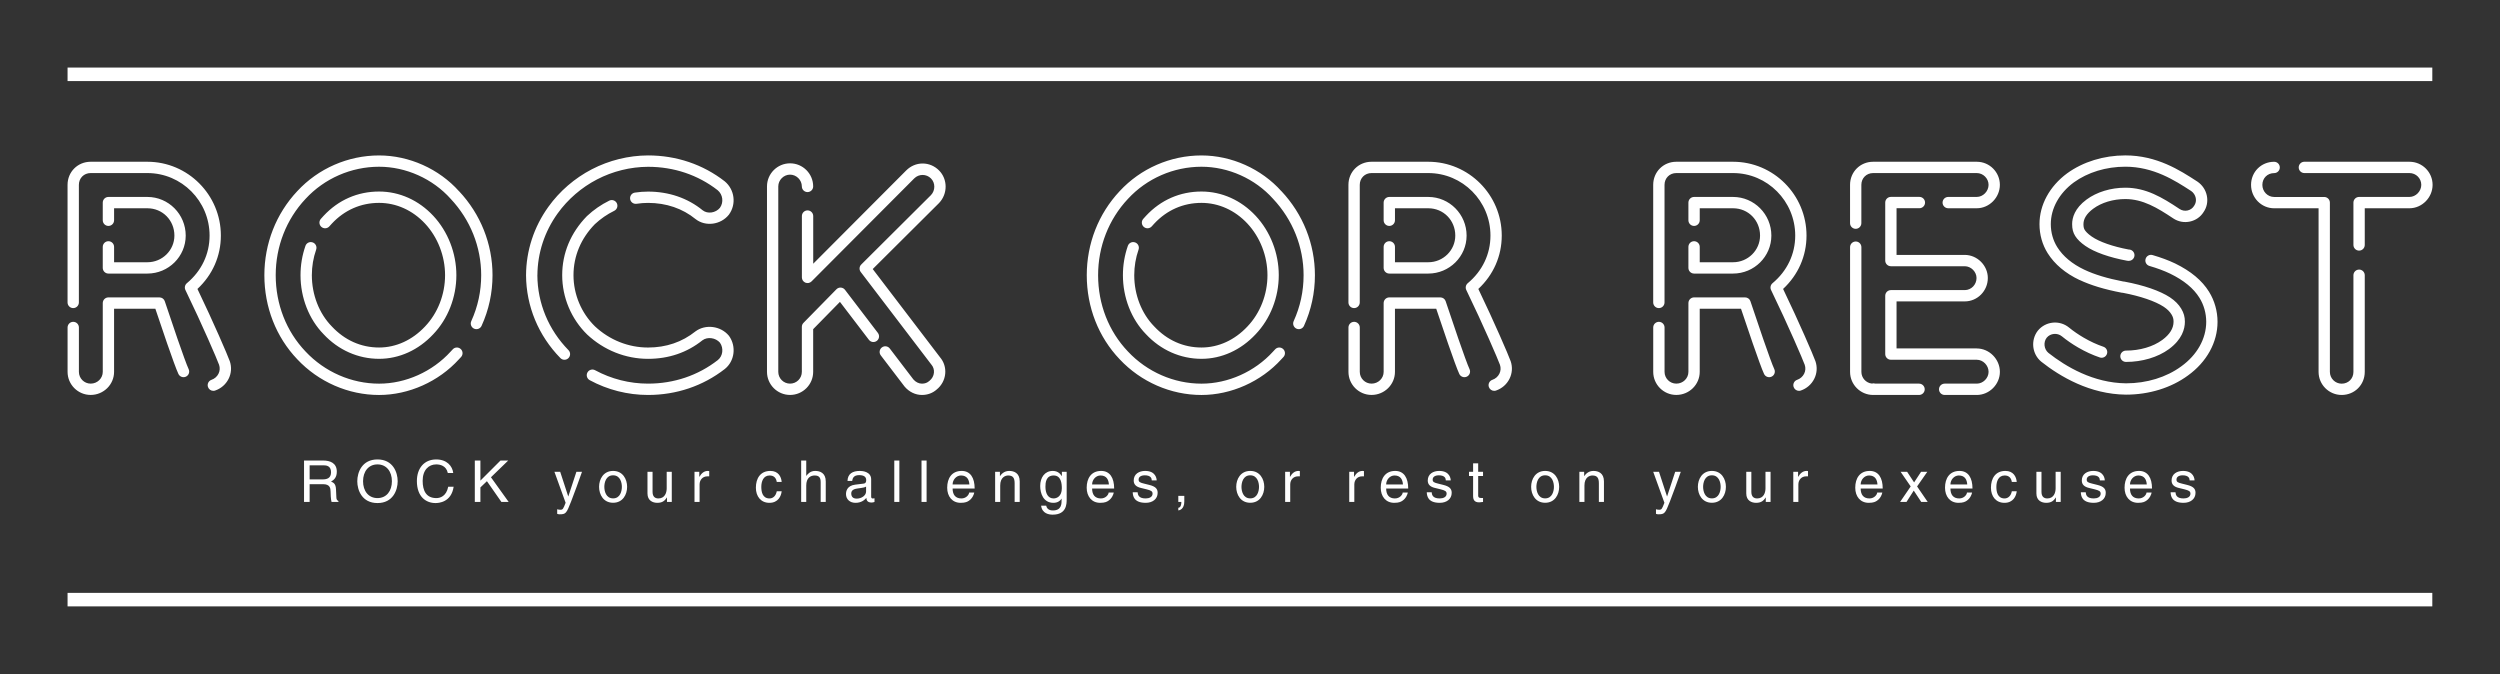 
        <svg xmlns="http://www.w3.org/2000/svg" xmlns:xlink="http://www.w3.org/1999/xlink" version="1.1" width="3171.429" height="855" viewBox="0 0 3171.429 855">
			
			<rect x="0" y="0" width="3171.429" height="855" fill="#333333" stroke="none"/>
			
			<g transform="scale(8.571) translate(10, 10)">
				<defs id="SvgjsDefs1135"/><g id="SvgjsG1136" featureKey="textGroupContainer" transform="matrix(1,0,0,1,0,30)" fill="#fff"><rect xmlns="http://www.w3.org/2000/svg" y="0" x="0" height="1" width="1" opacity="0"/><rect xmlns="http://www.w3.org/2000/svg" y="47.75" x="0" width="350" height="2"/><rect xmlns="http://www.w3.org/2000/svg" y="-30" x="0" width="350" height="2"/></g><g id="SvgjsG1137" featureKey="YhTCwJ-0" transform="matrix(2.473,0,0,2.473,-2.472,-1.003)" fill="#fff"><path d="M6.819 14.394 c0.325 0.981 1.216 3.622 1.426 4.057 c0.081 0.169 0.011 0.371 -0.158 0.452 c-0.168 0.081 -0.371 0.011 -0.452 -0.158 c-0.235 -0.486 -1.113 -3.1 -1.382 -3.906 l-2.47 0 l0 3.778 c0 0.762 -0.628 1.382 -1.401 1.382 c-0.762 0 -1.382 -0.62 -1.382 -1.382 l0 -2.655 c0 -0.187 0.152 -0.339 0.339 -0.339 s0.339 0.152 0.339 0.339 l0 2.655 c0 0.389 0.316 0.705 0.705 0.705 c0.399 0 0.723 -0.316 0.723 -0.705 l0 -4.117 c0 -0.187 0.152 -0.339 0.339 -0.339 l3.053 0 c0.146 0 0.276 0.093 0.321 0.232 z M3.445 10.798 c0.187 0 0.339 0.152 0.339 0.339 l0 0.92 l1.995 0 c0.891 0 1.615 -0.716 1.615 -1.596 c0 -0.916 -0.709 -1.634 -1.615 -1.634 l-1.995 0 l0 0.718 c0 0.187 -0.152 0.339 -0.339 0.339 s-0.339 -0.152 -0.339 -0.339 l0 -1.057 c0 -0.187 0.152 -0.339 0.339 -0.339 l2.333 0 c1.264 0 2.293 1.037 2.293 2.312 c0 1.254 -1.028 2.274 -2.293 2.274 l-2.333 0 c-0.187 0 -0.339 -0.152 -0.339 -0.339 l0 -1.259 c0 -0.187 0.152 -0.339 0.339 -0.339 z M10.707 17.974 c0.122 0.355 0.097 0.732 -0.072 1.065 c-0.166 0.328 -0.45 0.575 -0.801 0.696 c-0.036 0.013 -0.074 0.019 -0.11 0.019 c-0.141 0 -0.272 -0.088 -0.32 -0.229 c-0.061 -0.177 0.033 -0.37 0.21 -0.431 c0.183 -0.063 0.332 -0.192 0.417 -0.361 c0.085 -0.168 0.098 -0.358 0.037 -0.536 c-0.103 -0.292 -0.983 -2.349 -2.015 -4.478 c-0.068 -0.14 -0.032 -0.308 0.088 -0.408 c0.876 -0.73 1.358 -1.742 1.358 -2.851 c0 -2.062 -1.669 -3.74 -3.721 -3.74 l-3.396 0 c-0.402 0 -0.705 0.303 -0.705 0.705 l0 7.038 c0 0.187 -0.152 0.339 -0.339 0.339 s-0.339 -0.152 -0.339 -0.339 l0 -7.038 c0 -0.775 0.607 -1.382 1.382 -1.382 l3.396 0 c2.425 0 4.398 1.982 4.398 4.417 c0 1.226 -0.496 2.351 -1.402 3.195 c0.96 1.996 1.806 3.96 1.933 4.318 z M15.669 10.869 c0.177 0.062 0.27 0.255 0.209 0.431 c-0.171 0.491 -0.258 1.006 -0.258 1.532 c0 1.171 0.435 2.288 1.193 3.064 c0.774 0.829 1.751 1.264 2.831 1.264 c1.016 0 1.992 -0.447 2.75 -1.258 c0.763 -0.8 1.199 -1.918 1.199 -3.07 c0 -1.145 -0.437 -2.271 -1.199 -3.089 c-0.746 -0.799 -1.722 -1.239 -2.749 -1.239 c-1.092 0 -2.069 0.429 -2.826 1.239 c-0.052 0.055 -0.101 0.108 -0.148 0.163 c-0.121 0.142 -0.336 0.159 -0.478 0.037 s-0.159 -0.335 -0.037 -0.478 c0.055 -0.064 0.112 -0.127 0.17 -0.188 c0.885 -0.949 2.034 -1.452 3.318 -1.452 c1.217 0 2.369 0.517 3.245 1.455 c0.878 0.942 1.381 2.236 1.381 3.551 c0 1.324 -0.504 2.613 -1.384 3.535 c-0.885 0.948 -2.037 1.471 -3.242 1.471 c-1.255 0 -2.434 -0.523 -3.321 -1.473 c-0.876 -0.897 -1.381 -2.186 -1.381 -3.532 c0 -0.601 0.099 -1.191 0.295 -1.754 c0.061 -0.177 0.254 -0.271 0.431 -0.208 z M24.431 7.806 c1.289 1.372 2.002 3.159 2.002 5.026 c0 1.058 -0.221 2.078 -0.655 3.032 c-0.077 0.17 -0.278 0.245 -0.449 0.168 c-0.17 -0.078 -0.245 -0.278 -0.168 -0.449 c0.394 -0.865 0.594 -1.79 0.594 -2.751 c0 -1.693 -0.648 -3.315 -1.824 -4.568 c-1.079 -1.207 -2.679 -1.923 -4.287 -1.923 c-1.667 0 -3.271 0.7 -4.399 1.921 c-1.154 1.228 -1.788 2.851 -1.788 4.57 c0 1.738 0.634 3.359 1.784 4.566 c1.149 1.224 2.753 1.925 4.403 1.925 c1.591 0 3.192 -0.717 4.283 -1.919 c0.045 -0.048 0.084 -0.09 0.123 -0.132 c0.125 -0.139 0.34 -0.15 0.478 -0.024 c0.139 0.125 0.15 0.34 0.024 0.478 c-0.043 0.047 -0.086 0.094 -0.13 0.14 c-1.211 1.334 -3 2.135 -4.779 2.135 c-1.836 0 -3.62 -0.779 -4.895 -2.137 c-1.27 -1.331 -1.97 -3.119 -1.97 -5.031 c0 -1.892 0.7 -3.679 1.97 -5.031 c1.254 -1.357 3.039 -2.137 4.895 -2.137 c1.798 0 3.587 0.801 4.786 2.143 z M29.117 12.833 c0.008 1.675 0.67 3.269 1.862 4.485 c0.131 0.134 0.129 0.348 -0.005 0.479 c-0.066 0.065 -0.152 0.097 -0.237 0.097 c-0.088 0 -0.175 -0.034 -0.242 -0.102 c-1.316 -1.343 -2.046 -3.104 -2.056 -4.959 c0.007 -1.473 0.47 -2.888 1.338 -4.095 c0.672 -0.935 1.57 -1.711 2.598 -2.244 c1.035 -0.537 2.198 -0.825 3.364 -0.83 c1.7 0 3.287 0.536 4.592 1.551 c0.594 0.495 0.703 1.363 0.257 1.983 c-0.003 0.005 -0.007 0.009 -0.01 0.014 c-0.486 0.607 -1.398 0.728 -1.991 0.264 c-0.779 -0.637 -1.761 -0.971 -2.845 -0.971 c-0.229 0 -0.46 0.018 -0.687 0.053 c-0.186 0.028 -0.358 -0.098 -0.386 -0.283 c-0.028 -0.185 0.098 -0.358 0.283 -0.386 c0.261 -0.04 0.527 -0.06 0.79 -0.06 c1.243 0 2.373 0.387 3.269 1.12 c0.294 0.23 0.777 0.161 1.033 -0.151 c0.234 -0.332 0.174 -0.793 -0.137 -1.052 c-1.176 -0.914 -2.619 -1.401 -4.165 -1.401 c-1.057 0.005 -2.114 0.266 -3.053 0.754 c-0.934 0.485 -1.75 1.19 -2.36 2.038 c-0.785 1.092 -1.203 2.372 -1.21 3.7 z M40.588 16.466 c0.45 0.625 0.336 1.514 -0.254 1.981 c-1.307 1.016 -2.894 1.553 -4.592 1.553 c-1.216 0 -2.423 -0.306 -3.492 -0.885 c-0.165 -0.089 -0.226 -0.295 -0.137 -0.459 c0.089 -0.164 0.295 -0.226 0.459 -0.137 c0.97 0.525 2.066 0.803 3.169 0.803 c1.546 0 2.99 -0.487 4.174 -1.408 c0.305 -0.241 0.363 -0.708 0.13 -1.042 c-0.258 -0.3 -0.745 -0.368 -1.048 -0.144 c-0.917 0.734 -2.016 1.11 -3.256 1.11 c-1.347 0 -2.642 -0.518 -3.646 -1.457 c-0.95 -0.929 -1.492 -2.22 -1.492 -3.548 c0 -1.324 0.512 -2.547 1.481 -3.538 c0.405 -0.379 0.851 -0.687 1.336 -0.925 c0.168 -0.082 0.371 -0.013 0.453 0.155 c0.082 0.168 0.013 0.371 -0.155 0.453 c-0.425 0.208 -0.815 0.478 -1.161 0.801 c-0.832 0.851 -1.278 1.911 -1.278 3.054 c0 1.147 0.468 2.262 1.283 3.059 c0.873 0.817 2.003 1.269 3.178 1.269 c1.082 0 2.039 -0.326 2.843 -0.969 c0.6 -0.444 1.507 -0.323 1.99 0.256 c0.005 0.006 0.01 0.012 0.015 0.019 z M47.528 13.707 l1.97 2.581 c0.113 0.149 0.085 0.361 -0.064 0.475 c-0.149 0.113 -0.362 0.085 -0.475 -0.064 l-1.733 -2.27 l-1.602 1.633 l0 2.555 c0 0.762 -0.62 1.382 -1.382 1.382 s-1.382 -0.62 -1.382 -1.382 l0 -11.098 c0 -0.762 0.62 -1.382 1.382 -1.382 s1.382 0.62 1.382 1.382 c0 0.187 -0.152 0.339 -0.339 0.339 s-0.339 -0.152 -0.339 -0.339 c0 -0.382 -0.323 -0.705 -0.705 -0.705 s-0.705 0.323 -0.705 0.705 l0 11.098 c0 0.389 0.316 0.705 0.705 0.705 s0.705 -0.316 0.705 -0.705 l0 -2.694 c0 -0.089 0.035 -0.174 0.097 -0.237 l1.973 -2.011 c0.069 -0.07 0.162 -0.108 0.263 -0.101 c0.098 0.006 0.189 0.054 0.248 0.132 z M49.188 12.464 l4.025 5.276 c0.236 0.276 0.347 0.626 0.313 0.99 c-0.034 0.367 -0.22 0.711 -0.509 0.943 c-0.241 0.214 -0.546 0.327 -0.883 0.327 c-0.39 0 -0.767 -0.182 -1.036 -0.499 c-0.004 -0.004 -0.007 -0.009 -0.011 -0.013 l-1.417 -1.857 c-0.113 -0.149 -0.085 -0.361 0.064 -0.475 c0.149 -0.114 0.361 -0.085 0.475 0.064 l1.411 1.849 c0.139 0.161 0.326 0.254 0.514 0.254 c0.175 0 0.318 -0.052 0.437 -0.16 c0.005 -0.005 0.011 -0.01 0.017 -0.014 c0.15 -0.119 0.246 -0.294 0.263 -0.482 c0.017 -0.181 -0.039 -0.355 -0.157 -0.491 c-0.005 -0.006 -0.009 -0.011 -0.014 -0.017 l-4.211 -5.52 c-0.103 -0.135 -0.09 -0.326 0.03 -0.445 l4.174 -4.155 c0.266 -0.279 0.269 -0.731 -0.001 -1 c-0.276 -0.276 -0.725 -0.276 -1 0 l-6.146 6.165 c-0.097 0.097 -0.243 0.126 -0.369 0.074 c-0.127 -0.052 -0.209 -0.176 -0.209 -0.313 l0 -3.673 c0 -0.187 0.152 -0.339 0.339 -0.339 s0.339 0.152 0.339 0.339 l0 2.853 l5.568 -5.585 c0.266 -0.266 0.614 -0.413 0.98 -0.413 c0.366 0 0.714 0.147 0.979 0.412 c0.528 0.527 0.53 1.403 0.005 1.953 z M64.889 10.869 c0.177 0.062 0.27 0.255 0.209 0.431 c-0.171 0.491 -0.258 1.006 -0.258 1.532 c0 1.171 0.435 2.288 1.193 3.064 c0.774 0.829 1.751 1.264 2.831 1.264 c1.016 0 1.992 -0.447 2.75 -1.258 c0.763 -0.8 1.199 -1.918 1.199 -3.07 c0 -1.145 -0.437 -2.271 -1.199 -3.089 c-0.746 -0.799 -1.722 -1.239 -2.749 -1.239 c-1.092 0 -2.069 0.429 -2.826 1.239 c-0.052 0.055 -0.101 0.108 -0.148 0.163 c-0.121 0.142 -0.336 0.159 -0.478 0.037 s-0.159 -0.335 -0.037 -0.478 c0.055 -0.064 0.112 -0.127 0.17 -0.188 c0.885 -0.949 2.034 -1.452 3.318 -1.452 c1.217 0 2.369 0.517 3.245 1.455 c0.878 0.942 1.381 2.236 1.381 3.551 c0 1.324 -0.504 2.613 -1.384 3.535 c-0.885 0.948 -2.037 1.471 -3.242 1.471 c-1.255 0 -2.434 -0.523 -3.321 -1.473 c-0.876 -0.897 -1.381 -2.186 -1.381 -3.532 c0 -0.601 0.099 -1.191 0.295 -1.754 c0.061 -0.177 0.254 -0.271 0.431 -0.208 z M73.651 7.806 c1.289 1.372 2.002 3.159 2.002 5.026 c0 1.058 -0.221 2.078 -0.655 3.032 c-0.077 0.17 -0.278 0.245 -0.449 0.168 c-0.17 -0.078 -0.245 -0.278 -0.168 -0.449 c0.394 -0.865 0.594 -1.79 0.594 -2.751 c0 -1.693 -0.648 -3.315 -1.824 -4.568 c-1.079 -1.207 -2.679 -1.923 -4.287 -1.923 c-1.667 0 -3.271 0.7 -4.399 1.921 c-1.154 1.228 -1.788 2.851 -1.788 4.57 c0 1.738 0.634 3.359 1.784 4.566 c1.149 1.224 2.753 1.925 4.403 1.925 c1.591 0 3.192 -0.717 4.283 -1.919 c0.045 -0.048 0.084 -0.09 0.123 -0.132 c0.125 -0.139 0.34 -0.15 0.478 -0.024 c0.139 0.125 0.15 0.34 0.024 0.478 c-0.043 0.047 -0.086 0.094 -0.13 0.14 c-1.211 1.334 -3 2.135 -4.779 2.135 c-1.836 0 -3.62 -0.779 -4.895 -2.137 c-1.27 -1.331 -1.97 -3.119 -1.97 -5.031 c0 -1.892 0.7 -3.679 1.97 -5.031 c1.254 -1.357 3.039 -2.137 4.895 -2.137 c1.798 0 3.587 0.801 4.786 2.143 z M83.479 14.394 c0.325 0.981 1.216 3.622 1.426 4.057 c0.081 0.169 0.011 0.371 -0.158 0.452 c-0.168 0.081 -0.371 0.011 -0.452 -0.158 c-0.235 -0.486 -1.113 -3.1 -1.382 -3.906 l-2.47 0 l0 3.778 c0 0.762 -0.628 1.382 -1.401 1.382 c-0.762 0 -1.382 -0.62 -1.382 -1.382 l0 -2.655 c0 -0.187 0.152 -0.339 0.339 -0.339 s0.339 0.152 0.339 0.339 l0 2.655 c0 0.389 0.316 0.705 0.705 0.705 c0.399 0 0.723 -0.316 0.723 -0.705 l0 -4.117 c0 -0.187 0.152 -0.339 0.339 -0.339 l3.053 0 c0.146 0 0.276 0.093 0.321 0.232 z M80.105 10.798 c0.187 0 0.339 0.152 0.339 0.339 l0 0.92 l1.995 0 c0.891 0 1.615 -0.716 1.615 -1.596 c0 -0.916 -0.709 -1.634 -1.615 -1.634 l-1.995 0 l0 0.718 c0 0.187 -0.152 0.339 -0.339 0.339 s-0.339 -0.152 -0.339 -0.339 l0 -1.057 c0 -0.187 0.152 -0.339 0.339 -0.339 l2.333 0 c1.264 0 2.293 1.037 2.293 2.312 c0 1.254 -1.028 2.274 -2.293 2.274 l-2.333 0 c-0.187 0 -0.339 -0.152 -0.339 -0.339 l0 -1.259 c0 -0.187 0.152 -0.339 0.339 -0.339 z M87.367 17.974 c0.122 0.355 0.097 0.732 -0.072 1.065 c-0.166 0.328 -0.45 0.575 -0.801 0.696 c-0.036 0.013 -0.074 0.019 -0.11 0.019 c-0.141 0 -0.272 -0.088 -0.32 -0.229 c-0.061 -0.177 0.033 -0.37 0.21 -0.431 c0.183 -0.063 0.332 -0.192 0.417 -0.361 c0.085 -0.168 0.098 -0.358 0.037 -0.536 c-0.103 -0.292 -0.983 -2.349 -2.015 -4.478 c-0.068 -0.14 -0.032 -0.308 0.088 -0.408 c0.876 -0.73 1.358 -1.742 1.358 -2.851 c0 -2.062 -1.669 -3.74 -3.721 -3.74 l-3.396 0 c-0.402 0 -0.705 0.303 -0.705 0.705 l0 7.038 c0 0.187 -0.152 0.339 -0.339 0.339 s-0.339 -0.152 -0.339 -0.339 l0 -7.038 c0 -0.775 0.607 -1.382 1.382 -1.382 l3.396 0 c2.425 0 4.398 1.982 4.398 4.417 c0 1.226 -0.496 2.351 -1.402 3.195 c0.96 1.996 1.806 3.96 1.933 4.318 z M101.719 14.394 c0.325 0.981 1.216 3.622 1.426 4.057 c0.081 0.169 0.011 0.371 -0.158 0.452 c-0.168 0.081 -0.371 0.011 -0.452 -0.158 c-0.235 -0.486 -1.113 -3.1 -1.382 -3.906 l-2.47 0 l0 3.778 c0 0.762 -0.628 1.382 -1.401 1.382 c-0.762 0 -1.382 -0.62 -1.382 -1.382 l0 -2.655 c0 -0.187 0.152 -0.339 0.339 -0.339 s0.339 0.152 0.339 0.339 l0 2.655 c0 0.389 0.316 0.705 0.705 0.705 c0.399 0 0.723 -0.316 0.723 -0.705 l0 -4.117 c0 -0.187 0.152 -0.339 0.339 -0.339 l3.053 0 c0.146 0 0.276 0.093 0.321 0.232 z M98.345 10.798 c0.187 0 0.339 0.152 0.339 0.339 l0 0.92 l1.995 0 c0.891 0 1.615 -0.716 1.615 -1.596 c0 -0.916 -0.709 -1.634 -1.615 -1.634 l-1.995 0 l0 0.718 c0 0.187 -0.152 0.339 -0.339 0.339 s-0.339 -0.152 -0.339 -0.339 l0 -1.057 c0 -0.187 0.152 -0.339 0.339 -0.339 l2.333 0 c1.264 0 2.293 1.037 2.293 2.312 c0 1.254 -1.028 2.274 -2.293 2.274 l-2.333 0 c-0.187 0 -0.339 -0.152 -0.339 -0.339 l0 -1.259 c0 -0.187 0.152 -0.339 0.339 -0.339 z M105.607 17.974 c0.122 0.355 0.097 0.732 -0.072 1.065 c-0.166 0.328 -0.45 0.575 -0.801 0.696 c-0.036 0.013 -0.074 0.019 -0.11 0.019 c-0.141 0 -0.272 -0.088 -0.32 -0.229 c-0.061 -0.177 0.033 -0.37 0.21 -0.431 c0.183 -0.063 0.332 -0.192 0.417 -0.361 c0.085 -0.168 0.098 -0.358 0.037 -0.536 c-0.103 -0.292 -0.983 -2.349 -2.015 -4.478 c-0.068 -0.14 -0.032 -0.308 0.088 -0.408 c0.876 -0.73 1.358 -1.742 1.358 -2.851 c0 -2.062 -1.669 -3.74 -3.721 -3.74 l-3.396 0 c-0.402 0 -0.705 0.303 -0.705 0.705 l0 7.038 c0 0.187 -0.152 0.339 -0.339 0.339 s-0.339 -0.152 -0.339 -0.339 l0 -7.038 c0 -0.775 0.607 -1.382 1.382 -1.382 l3.396 0 c2.425 0 4.398 1.982 4.398 4.417 c0 1.226 -0.496 2.351 -1.402 3.195 c0.96 1.996 1.806 3.96 1.933 4.318 z M111.81 19.322 c0.187 0 0.339 0.152 0.339 0.339 s-0.152 0.339 -0.339 0.339 l-2.691 0 c-0.01 0 -0.02 -0 -0.03 -0.001 c-0.009 0.001 -0.018 0.001 -0.026 0.001 c-0.762 0 -1.382 -0.62 -1.382 -1.382 l0 -7.464 c0 -0.187 0.152 -0.339 0.339 -0.339 s0.339 0.152 0.339 0.339 l0 7.464 c0 0.362 0.274 0.661 0.625 0.7 c0.068 -0.02 0.141 -0.02 0.21 0.004 l2.617 0 z M108.019 10.057 c-0.187 0 -0.339 -0.152 -0.339 -0.339 l0 -2.293 c0 -0.775 0.607 -1.382 1.382 -1.382 l6.203 0 c0.762 0 1.382 0.62 1.382 1.382 c0 0.759 -0.633 1.401 -1.382 1.401 l-1.709 0 c-0.187 0 -0.339 -0.152 -0.339 -0.339 s0.152 -0.339 0.339 -0.339 l1.709 0 c0.375 0 0.705 -0.338 0.705 -0.723 c0 -0.382 -0.323 -0.705 -0.705 -0.705 l-6.203 0 c-0.402 0 -0.705 0.303 -0.705 0.705 l0 2.293 c0 0.187 -0.152 0.339 -0.339 0.339 z M115.266 17.217 c0.749 0 1.382 0.642 1.382 1.401 c0 0.749 -0.633 1.382 -1.382 1.382 l-1.923 0 c-0.187 0 -0.339 -0.152 -0.339 -0.339 s0.152 -0.339 0.339 -0.339 l1.923 0 c0.375 0 0.705 -0.329 0.705 -0.705 c0 -0.386 -0.329 -0.724 -0.705 -0.724 l-5.141 0 c-0.187 0 -0.339 -0.152 -0.339 -0.339 l0 -3.491 c0 -0.187 0.152 -0.339 0.339 -0.339 l4.42 0 c0.389 0 0.705 -0.325 0.705 -0.723 c0 -0.375 -0.329 -0.705 -0.705 -0.705 l-4.42 0 c-0.187 0 -0.339 -0.152 -0.339 -0.339 l0 -3.472 c0 -0.187 0.152 -0.339 0.339 -0.339 l1.705 0 c0.187 0 0.339 0.152 0.339 0.339 s-0.152 0.339 -0.339 0.339 l-1.367 0 l0 2.794 l4.081 0 c0.749 0 1.382 0.633 1.382 1.382 c0 0.772 -0.62 1.401 -1.382 1.401 l-4.081 0 l0 2.813 l4.802 0 z M121.412 13.119 c-0.847 -0.402 -1.489 -0.942 -1.906 -1.606 c-0.32 -0.511 -0.488 -1.111 -0.488 -1.736 c0 -1.156 0.603 -2.265 1.655 -3.042 c0.956 -0.692 2.192 -1.072 3.483 -1.072 c1.891 0 3.267 0.891 4.272 1.541 l0.048 0.031 c0.294 0.204 0.489 0.5 0.558 0.84 c0.071 0.349 0.001 0.698 -0.199 0.984 c-0.177 0.285 -0.47 0.49 -0.815 0.564 c-0.347 0.074 -0.702 0.007 -0.998 -0.191 c-0.95 -0.633 -1.821 -1.157 -2.866 -1.157 c-0.726 0 -1.427 0.211 -1.923 0.579 c-0.387 0.287 -0.584 0.597 -0.584 0.923 c0 0.185 0.03 0.269 0.081 0.351 c0.043 0.069 0.155 0.212 0.418 0.394 c0.453 0.314 1.257 0.595 2.21 0.774 l0.007 0 c0.187 0 0.339 0.152 0.339 0.339 s-0.152 0.339 -0.339 0.339 l-0.038 0 c-0.021 0 -0.041 -0.002 -0.062 -0.006 c-1.072 -0.199 -1.961 -0.514 -2.502 -0.889 c-0.277 -0.191 -0.481 -0.391 -0.607 -0.592 c-0.129 -0.207 -0.184 -0.419 -0.184 -0.711 c0 -0.379 0.149 -0.942 0.858 -1.468 c0.61 -0.452 1.458 -0.712 2.326 -0.712 c1.235 0 2.199 0.576 3.242 1.271 c0.143 0.096 0.314 0.129 0.48 0.093 c0.164 -0.035 0.303 -0.133 0.392 -0.275 c0.102 -0.147 0.134 -0.311 0.1 -0.476 c-0.034 -0.166 -0.133 -0.317 -0.272 -0.413 l-0.039 -0.025 c-0.934 -0.605 -2.213 -1.432 -3.904 -1.432 c-1.149 0 -2.244 0.334 -3.083 0.941 c-0.874 0.646 -1.377 1.556 -1.377 2.495 c0 0.497 0.133 0.973 0.385 1.376 c0.347 0.552 0.893 1.008 1.622 1.353 c0.614 0.291 1.378 0.522 2.334 0.707 l0.006 0 c0.021 0 0.042 0.002 0.062 0.006 c1.159 0.216 2.126 0.55 2.723 0.941 c0.301 0.201 0.52 0.422 0.674 0.678 c0.153 0.256 0.219 0.489 0.219 0.781 c0 0.429 -0.166 1.061 -0.954 1.639 c-0.665 0.488 -1.602 0.767 -2.572 0.767 c-0.187 0 -0.339 -0.152 -0.339 -0.339 s0.152 -0.339 0.339 -0.339 c0.828 0 1.619 -0.232 2.171 -0.636 c0.449 -0.329 0.677 -0.697 0.677 -1.093 c0 -0.169 -0.032 -0.282 -0.122 -0.433 c-0.103 -0.171 -0.251 -0.318 -0.467 -0.462 c-0.508 -0.333 -1.398 -0.637 -2.443 -0.835 l-0.006 0 c-0.021 0 -0.043 -0.002 -0.064 -0.006 c-1.029 -0.197 -1.856 -0.447 -2.529 -0.766 z M129.168 13.829 c0.326 0.522 0.506 1.159 0.506 1.792 c0 1.232 -0.646 2.404 -1.772 3.215 c-1.005 0.738 -2.322 1.145 -3.708 1.145 c-2.151 -0.02 -3.942 -1.082 -5.066 -1.97 c-0.558 -0.456 -0.65 -1.288 -0.21 -1.858 c0.467 -0.57 1.302 -0.651 1.868 -0.188 c0.26 0.213 0.564 0.422 0.878 0.605 c0.393 0.229 0.789 0.412 1.18 0.544 c0.177 0.06 0.272 0.252 0.212 0.429 s-0.252 0.273 -0.429 0.212 c-0.434 -0.147 -0.873 -0.349 -1.304 -0.6 c-0.345 -0.201 -0.679 -0.431 -0.966 -0.666 c-0.272 -0.223 -0.688 -0.184 -0.908 0.085 c-0.209 0.27 -0.163 0.689 0.104 0.908 c1.037 0.818 2.689 1.802 4.645 1.821 c1.239 0 2.414 -0.361 3.306 -1.016 c0.95 -0.684 1.493 -1.655 1.493 -2.667 c0 -0.507 -0.143 -1.016 -0.404 -1.433 c-0.355 -0.571 -0.93 -1.045 -1.758 -1.449 c-0.361 -0.172 -0.767 -0.323 -1.237 -0.46 c-0.18 -0.052 -0.283 -0.24 -0.23 -0.42 c0.052 -0.18 0.24 -0.283 0.42 -0.23 c0.505 0.147 0.944 0.31 1.342 0.499 c0.949 0.463 1.615 1.019 2.039 1.702 z M138.146 12.495 c0.187 0 0.339 0.152 0.339 0.339 l0 5.784 c0 0.775 -0.607 1.382 -1.382 1.382 c-0.762 0 -1.382 -0.62 -1.382 -1.382 l0 -9.791 l-2.659 0 c-0.762 0 -1.382 -0.628 -1.382 -1.401 c0 -0.775 0.607 -1.382 1.382 -1.382 c0.187 0 0.339 0.152 0.339 0.339 s-0.152 0.339 -0.339 0.339 c-0.402 0 -0.705 0.303 -0.705 0.705 c0 0.399 0.316 0.723 0.705 0.723 l2.997 0 c0.187 0 0.339 0.152 0.339 0.339 l0 10.13 c0 0.389 0.316 0.705 0.705 0.705 c0.402 0 0.704 -0.303 0.704 -0.705 l0 -5.784 c0 -0.187 0.152 -0.339 0.339 -0.339 z M141.163 6.043 c0.762 0 1.382 0.62 1.382 1.382 c0 0.759 -0.633 1.401 -1.382 1.401 l-2.678 0 l0 2.196 c0 0.187 -0.152 0.339 -0.339 0.339 s-0.339 -0.152 -0.339 -0.339 l0 -2.535 c0 -0.187 0.152 -0.339 0.339 -0.339 l3.017 0 c0.375 0 0.705 -0.338 0.705 -0.723 c0 -0.389 -0.316 -0.705 -0.705 -0.705 l-6.292 0 c-0.187 0 -0.339 -0.152 -0.339 -0.339 s0.152 -0.339 0.339 -0.339 l6.292 0 z"/></g><g id="SvgjsG1138" featureKey="duLK5n-0" transform="matrix(0.427,0,0,0.427,34.248,55.754)" fill="#fff"><path d="M3.7 13.84 l0 6.16 l-1.94 0 l0 -14.36 l6.64 0 c2.36 0 4.72 0.82 4.72 3.86 c0 2.12 -1.08 2.9 -2 3.44 c0.82 0.34 1.64 0.7 1.72 2.7 l0.12 2.6 c0.02 0.8 0.12 1.1 0.72 1.44 l0 0.32 l-2.38 0 c-0.28 -0.88 -0.34 -3.06 -0.34 -3.6 c0 -1.18 -0.24 -2.56 -2.56 -2.56 l-4.7 0 z M3.7 7.3 l0 4.88 l4.5 0 c1.42 0 2.92 -0.36 2.92 -2.48 c0 -2.22 -1.62 -2.4 -2.58 -2.4 l-4.84 0 z M32.218 12.82 c0 -3.38 -1.88 -5.84 -5 -5.84 s-5 2.46 -5 5.84 s1.88 5.84 5 5.84 s5 -2.46 5 -5.84 z M34.218 12.82 c0 3.1 -1.64 7.56 -7 7.56 s-7 -4.46 -7 -7.56 s1.64 -7.56 7 -7.56 s7 4.46 7 7.56 z M53.476 9.96 l-1.88 0 c-0.54 -2.52 -2.64 -2.98 -4.02 -2.98 c-2.6 0 -4.7 1.92 -4.7 5.7 c0 3.38 1.2 5.98 4.76 5.98 c1.26 0 3.44 -0.6 4.1 -3.94 l1.88 0 c-0.8 5.42 -5.2 5.66 -6.28 5.66 c-3.26 0 -6.46 -2.12 -6.46 -7.64 c0 -4.42 2.52 -7.48 6.7 -7.48 c3.7 0 5.62 2.3 5.9 4.7 z M62.894 14.96 l0 5.04 l-1.94 0 l0 -14.36 l1.94 0 l0 6.96 l6.96 -6.96 l2.68 0 l-5.98 5.8 l6.14 8.56 l-2.52 0 l-5.02 -7.2 z M93.37 18.06 l2.8 -8.52 l1.94 0 c-1.22 3.42 -2.42 6.84 -3.76 10.26 c-1.66 4.24 -1.84 4.48 -4.1 4.48 c-0.26 0 -0.46 -0.08 -0.74 -0.16 l0 -1.6 c0.22 0.08 0.58 0.18 1.06 0.18 c0.92 0 1.02 -0.26 1.86 -2.42 l-3.88 -10.74 l2 0 l2.78 8.52 l0.04 0 z M104.028 14.76 c0 -2.7 1.52 -5.52 4.86 -5.52 s4.86 2.82 4.86 5.52 s-1.52 5.52 -4.86 5.52 s-4.86 -2.82 -4.86 -5.52 z M105.848 14.76 c0 1.4 0.52 4 3.04 4 s3.04 -2.6 3.04 -4 s-0.52 -4 -3.04 -4 s-3.04 2.6 -3.04 4 z M129.226 20 l-1.66 0 l0 -1.52 l-0.04 -0.04 c-0.74 1.22 -1.64 1.86 -3.32 1.86 c-1.54 0 -3.4 -0.74 -3.4 -3.24 l0 -7.52 l1.76 0 l0 6.94 c0 1.72 0.88 2.3 2.02 2.3 c2.22 0 2.88 -1.96 2.88 -3.48 l0 -5.76 l1.76 0 l0 10.46 z M138.864 13.92 l0 6.08 l-1.76 0 l0 -10.46 l1.66 0 l0 1.74 l0.04 0 c0.7 -1.22 1.62 -2.04 2.94 -2.04 c0.22 0 0.32 0.02 0.46 0.06 l0 1.82 l-0.66 0 c-1.64 0 -2.68 1.28 -2.68 2.8 z M167.32 13.06 l-1.7 0 c-0.22 -1.4 -1 -2.24 -2.48 -2.24 c-2.18 0 -2.88 2.08 -2.88 3.94 c0 1.8 0.44 4.02 2.86 4.02 c1.18 0 2.2 -0.88 2.5 -2.48 l1.7 0 c-0.18 1.66 -1.2 4 -4.26 4 c-2.94 0 -4.68 -2.22 -4.68 -5.24 c0 -3.24 1.56 -5.82 5.02 -5.82 c2.74 0 3.78 2 3.92 3.82 z M182.598 12.88 l0 7.12 l-1.76 0 l0 -6.84 c0 -1.42 -0.4 -2.34 -2.08 -2.34 c-1.44 0 -2.92 0.84 -2.92 3.48 l0 5.7 l-1.76 0 l0 -14.36 l1.76 0 l0 5.3 l0.04 0 c0.5 -0.66 1.38 -1.7 3.06 -1.7 c1.62 0 3.66 0.66 3.66 3.64 z M191.756 12.72 l-1.62 0 c0.08 -2.5 1.74 -3.48 4.32 -3.48 c0.84 0 3.88 0.24 3.88 2.92 l0 6.02 c0 0.44 0.22 0.62 0.58 0.62 c0.16 0 0.38 -0.04 0.58 -0.08 l0 1.28 c-0.3 0.08 -0.56 0.2 -0.96 0.2 c-1.56 0 -1.8 -0.8 -1.86 -1.6 c-0.68 0.74 -1.74 1.7 -3.78 1.7 c-1.92 0 -3.28 -1.22 -3.28 -3.02 c0 -0.88 0.26 -2.92 3.18 -3.28 l2.9 -0.36 c0.42 -0.04 0.92 -0.2 0.92 -1.24 c0 -1.1 -0.8 -1.7 -2.46 -1.7 c-2 0 -2.28 1.22 -2.4 2.02 z M196.576 16.38 l0 -1.72 c-0.28 0.22 -0.72 0.38 -2.9 0.66 c-0.86 0.12 -2.24 0.38 -2.24 1.7 c0 1.14 0.58 1.82 1.9 1.82 c1.64 0 3.24 -1.06 3.24 -2.46 z M208.114 5.64 l0 14.36 l-1.76 0 l0 -14.36 l1.76 0 z M217.552 5.64 l0 14.36 l-1.76 0 l0 -14.36 l1.76 0 z M232.31 16.72 l1.76 0 c-0.06 0.5 -0.54 1.98 -1.86 2.86 c-0.48 0.32 -1.16 0.72 -2.84 0.72 c-2.94 0 -4.68 -2.22 -4.68 -5.24 c0 -3.24 1.56 -5.82 5.02 -5.82 c3.02 0 4.5 2.4 4.5 6.1 l-7.64 0 c0 2.18 1.02 3.44 3.04 3.44 c1.66 0 2.64 -1.28 2.7 -2.06 z M226.57 13.94 l5.82 0 c-0.1 -1.62 -0.78 -3.12 -2.92 -3.12 c-1.62 0 -2.9 1.5 -2.9 3.12 z M249.828 12.88 l0 7.12 l-1.76 0 l0 -6.44 c0 -1.82 -0.52 -2.74 -2.24 -2.74 c-1 0 -2.76 0.64 -2.76 3.48 l0 5.7 l-1.76 0 l0 -10.46 l1.66 0 l0 1.48 l0.04 0 c0.38 -0.56 1.36 -1.78 3.16 -1.78 c1.62 0 3.66 0.66 3.66 3.64 z M258.746 14.74 c0 2.3 0.9 4.04 2.82 4.04 c1.12 0 2.86 -0.74 2.86 -3.52 c0 -1.7 -0.28 -4.44 -2.82 -4.44 c-2.72 0 -2.86 2.58 -2.86 3.92 z M266.106 9.54 l0 9.6 c0 1.5 -0.02 5.26 -4.86 5.26 c-1.24 0 -3.66 -0.34 -4 -3.12 l1.76 0 c0.32 1.66 1.94 1.66 2.36 1.66 c3.04 0 2.98 -2.44 2.98 -3.68 l0 -0.44 l-0.04 0 l0 0.08 c-0.46 0.74 -1.38 1.4 -2.78 1.4 c-3.56 0 -4.6 -3.34 -4.6 -5.84 c0 -2.94 1.58 -5.22 4.36 -5.22 c1.9 0 2.7 1.18 3.12 1.78 l0.04 0 l0 -1.48 l1.66 0 z M280.664 16.72 l1.76 0 c-0.06 0.5 -0.54 1.98 -1.86 2.86 c-0.48 0.32 -1.16 0.72 -2.84 0.72 c-2.94 0 -4.68 -2.22 -4.68 -5.24 c0 -3.24 1.56 -5.82 5.02 -5.82 c3.02 0 4.5 2.4 4.5 6.1 l-7.64 0 c0 2.18 1.02 3.44 3.04 3.44 c1.66 0 2.64 -1.28 2.7 -2.06 z M274.924 13.94 l5.82 0 c-0.1 -1.62 -0.78 -3.12 -2.92 -3.12 c-1.62 0 -2.9 1.5 -2.9 3.12 z M297.302 12.52 l-1.7 0 c-0.02 -0.66 -0.26 -1.76 -2.48 -1.76 c-0.54 0 -2.08 0.18 -2.08 1.48 c0 0.86 0.54 1.06 1.9 1.4 l1.76 0.44 c2.18 0.54 2.94 1.34 2.94 2.76 c0 2.16 -1.78 3.46 -4.14 3.46 c-4.14 0 -4.44 -2.4 -4.5 -3.66 l1.7 0 c0.06 0.82 0.3 2.14 2.78 2.14 c1.26 0 2.4 -0.5 2.4 -1.66 c0 -0.84 -0.58 -1.12 -2.08 -1.5 l-2.04 -0.5 c-1.46 -0.36 -2.42 -1.1 -2.42 -2.54 c0 -2.3 1.9 -3.34 3.96 -3.34 c3.74 0 4 2.76 4 3.28 z M304.8 20 l0 -2.12 l2.08 0 l0 1.96 c0 2.72 -1.68 3.04 -2.08 3.1 l0 -0.92 c0.84 -0.08 1.06 -1.08 1.06 -2.02 l-1.06 0 z M324.876 14.76 c0 -2.7 1.52 -5.52 4.86 -5.52 s4.86 2.82 4.86 5.52 s-1.52 5.52 -4.86 5.52 s-4.86 -2.82 -4.86 -5.52 z M326.696 14.76 c0 1.4 0.52 4 3.04 4 s3.04 -2.6 3.04 -4 s-0.52 -4 -3.04 -4 s-3.04 2.6 -3.04 4 z M343.594 13.92 l0 6.08 l-1.76 0 l0 -10.46 l1.66 0 l0 1.74 l0.04 0 c0.7 -1.22 1.62 -2.04 2.94 -2.04 c0.22 0 0.32 0.02 0.46 0.06 l0 1.82 l-0.66 0 c-1.64 0 -2.68 1.28 -2.68 2.8 z M365.81 13.92 l0 6.08 l-1.76 0 l0 -10.46 l1.66 0 l0 1.74 l0.04 0 c0.7 -1.22 1.62 -2.04 2.94 -2.04 c0.22 0 0.32 0.02 0.46 0.06 l0 1.82 l-0.66 0 c-1.64 0 -2.68 1.28 -2.68 2.8 z M382.588 16.72 l1.76 0 c-0.06 0.5 -0.54 1.98 -1.86 2.86 c-0.48 0.32 -1.16 0.72 -2.84 0.72 c-2.94 0 -4.68 -2.22 -4.68 -5.24 c0 -3.24 1.56 -5.82 5.02 -5.82 c3.02 0 4.5 2.4 4.5 6.1 l-7.64 0 c0 2.18 1.02 3.44 3.04 3.44 c1.66 0 2.64 -1.28 2.7 -2.06 z M376.848 13.94 l5.82 0 c-0.1 -1.62 -0.78 -3.12 -2.92 -3.12 c-1.62 0 -2.9 1.5 -2.9 3.12 z M399.226 12.52 l-1.7 0 c-0.02 -0.66 -0.26 -1.76 -2.48 -1.76 c-0.54 0 -2.08 0.18 -2.08 1.48 c0 0.86 0.54 1.06 1.9 1.4 l1.76 0.44 c2.18 0.54 2.94 1.34 2.94 2.76 c0 2.16 -1.78 3.46 -4.14 3.46 c-4.14 0 -4.44 -2.4 -4.5 -3.66 l1.7 0 c0.06 0.82 0.3 2.14 2.78 2.14 c1.26 0 2.4 -0.5 2.4 -1.66 c0 -0.84 -0.58 -1.12 -2.08 -1.5 l-2.04 -0.5 c-1.46 -0.36 -2.42 -1.1 -2.42 -2.54 c0 -2.3 1.9 -3.34 3.96 -3.34 c3.74 0 4 2.76 4 3.28 z M410.424 11 l-1.68 0 l0 6.8 c0 0.82 0.7 0.82 1.06 0.82 l0.62 0 l0 1.38 c-0.64 0.06 -1.14 0.14 -1.32 0.14 c-1.74 0 -2.12 -0.98 -2.12 -2.24 l0 -6.9 l-1.42 0 l0 -1.46 l1.42 0 l0 -2.92 l1.76 0 l0 2.92 l1.68 0 l0 1.46 z M427.1 14.76 c0 -2.7 1.52 -5.52 4.86 -5.52 s4.86 2.82 4.86 5.52 s-1.52 5.52 -4.86 5.52 s-4.86 -2.82 -4.86 -5.52 z M428.92 14.76 c0 1.4 0.52 4 3.04 4 s3.04 -2.6 3.04 -4 s-0.52 -4 -3.04 -4 s-3.04 2.6 -3.04 4 z M452.338 12.88 l0 7.12 l-1.76 0 l0 -6.44 c0 -1.82 -0.52 -2.74 -2.24 -2.74 c-1 0 -2.76 0.64 -2.76 3.48 l0 5.7 l-1.76 0 l0 -10.46 l1.66 0 l0 1.48 l0.04 0 c0.38 -0.56 1.36 -1.78 3.16 -1.78 c1.62 0 3.66 0.66 3.66 3.64 z M474.234 18.06 l2.8 -8.52 l1.94 0 c-1.22 3.42 -2.42 6.84 -3.76 10.26 c-1.66 4.24 -1.84 4.48 -4.1 4.48 c-0.26 0 -0.46 -0.08 -0.74 -0.16 l0 -1.6 c0.22 0.08 0.58 0.18 1.06 0.18 c0.92 0 1.02 -0.26 1.86 -2.42 l-3.88 -10.74 l2 0 l2.78 8.52 l0.04 0 z M484.892 14.76 c0 -2.7 1.52 -5.52 4.86 -5.52 s4.86 2.82 4.86 5.52 s-1.52 5.52 -4.86 5.52 s-4.86 -2.82 -4.86 -5.52 z M486.712 14.76 c0 1.4 0.52 4 3.04 4 s3.04 -2.6 3.04 -4 s-0.52 -4 -3.04 -4 s-3.04 2.6 -3.04 4 z M510.09 20 l-1.66 0 l0 -1.52 l-0.04 -0.04 c-0.74 1.22 -1.64 1.86 -3.32 1.86 c-1.54 0 -3.4 -0.74 -3.4 -3.24 l0 -7.52 l1.76 0 l0 6.94 c0 1.72 0.88 2.3 2.02 2.3 c2.22 0 2.88 -1.96 2.88 -3.48 l0 -5.76 l1.76 0 l0 10.46 z M519.728 13.92 l0 6.08 l-1.76 0 l0 -10.46 l1.66 0 l0 1.74 l0.04 0 c0.7 -1.22 1.62 -2.04 2.94 -2.04 c0.22 0 0.32 0.02 0.46 0.06 l0 1.82 l-0.66 0 c-1.64 0 -2.68 1.28 -2.68 2.8 z M547.064 16.72 l1.76 0 c-0.06 0.5 -0.54 1.98 -1.86 2.86 c-0.48 0.32 -1.16 0.72 -2.84 0.72 c-2.94 0 -4.68 -2.22 -4.68 -5.24 c0 -3.24 1.56 -5.82 5.02 -5.82 c3.02 0 4.5 2.4 4.5 6.1 l-7.64 0 c0 2.18 1.02 3.44 3.04 3.44 c1.66 0 2.64 -1.28 2.7 -2.06 z M541.324 13.94 l5.82 0 c-0.1 -1.62 -0.78 -3.12 -2.92 -3.12 c-1.62 0 -2.9 1.5 -2.9 3.12 z M560.882 14.62 l3.68 5.38 l-2.24 0 l-2.6 -3.94 l-2.52 3.94 l-2.22 0 l3.68 -5.38 l-3.5 -5.08 l2.26 0 l2.42 3.68 l2.42 -3.68 l2.16 0 z M578.18 16.72 l1.76 0 c-0.06 0.5 -0.54 1.98 -1.86 2.86 c-0.48 0.32 -1.16 0.72 -2.84 0.72 c-2.94 0 -4.68 -2.22 -4.68 -5.24 c0 -3.24 1.56 -5.82 5.02 -5.82 c3.02 0 4.5 2.4 4.5 6.1 l-7.64 0 c0 2.18 1.02 3.44 3.04 3.44 c1.66 0 2.64 -1.28 2.7 -2.06 z M572.44 13.94 l5.82 0 c-0.1 -1.62 -0.78 -3.12 -2.92 -3.12 c-1.62 0 -2.9 1.5 -2.9 3.12 z M595.418 13.06 l-1.7 0 c-0.22 -1.4 -1 -2.24 -2.48 -2.24 c-2.18 0 -2.88 2.08 -2.88 3.94 c0 1.8 0.44 4.02 2.86 4.02 c1.18 0 2.2 -0.88 2.5 -2.48 l1.7 0 c-0.18 1.66 -1.2 4 -4.26 4 c-2.94 0 -4.68 -2.22 -4.68 -5.24 c0 -3.24 1.56 -5.82 5.02 -5.82 c2.74 0 3.78 2 3.92 3.82 z M610.656 20 l-1.66 0 l0 -1.52 l-0.04 -0.04 c-0.74 1.22 -1.64 1.86 -3.32 1.86 c-1.54 0 -3.4 -0.74 -3.4 -3.24 l0 -7.52 l1.76 0 l0 6.94 c0 1.72 0.88 2.3 2.02 2.3 c2.22 0 2.88 -1.96 2.88 -3.48 l0 -5.76 l1.76 0 l0 10.46 z M625.934 12.52 l-1.7 0 c-0.02 -0.66 -0.26 -1.76 -2.48 -1.76 c-0.54 0 -2.08 0.18 -2.08 1.48 c0 0.86 0.54 1.06 1.9 1.4 l1.76 0.44 c2.18 0.54 2.94 1.34 2.94 2.76 c0 2.16 -1.78 3.46 -4.14 3.46 c-4.14 0 -4.44 -2.4 -4.5 -3.66 l1.7 0 c0.06 0.82 0.3 2.14 2.78 2.14 c1.26 0 2.4 -0.5 2.4 -1.66 c0 -0.84 -0.58 -1.12 -2.08 -1.5 l-2.04 -0.5 c-1.46 -0.36 -2.42 -1.1 -2.42 -2.54 c0 -2.3 1.9 -3.34 3.96 -3.34 c3.74 0 4 2.76 4 3.28 z M640.412 16.72 l1.76 0 c-0.06 0.5 -0.54 1.98 -1.86 2.86 c-0.48 0.32 -1.16 0.72 -2.84 0.72 c-2.94 0 -4.68 -2.22 -4.68 -5.24 c0 -3.24 1.56 -5.82 5.02 -5.82 c3.02 0 4.5 2.4 4.5 6.1 l-7.64 0 c0 2.18 1.02 3.44 3.04 3.44 c1.66 0 2.64 -1.28 2.7 -2.06 z M634.672 13.94 l5.82 0 c-0.1 -1.62 -0.78 -3.12 -2.92 -3.12 c-1.62 0 -2.9 1.5 -2.9 3.12 z M657.05 12.52 l-1.7 0 c-0.02 -0.66 -0.26 -1.76 -2.48 -1.76 c-0.54 0 -2.08 0.18 -2.08 1.48 c0 0.86 0.54 1.06 1.9 1.4 l1.76 0.44 c2.18 0.54 2.94 1.34 2.94 2.76 c0 2.16 -1.78 3.46 -4.14 3.46 c-4.14 0 -4.44 -2.4 -4.5 -3.66 l1.7 0 c0.06 0.82 0.3 2.14 2.78 2.14 c1.26 0 2.4 -0.5 2.4 -1.66 c0 -0.84 -0.58 -1.12 -2.08 -1.5 l-2.04 -0.5 c-1.46 -0.36 -2.42 -1.1 -2.42 -2.54 c0 -2.3 1.9 -3.34 3.96 -3.34 c3.74 0 4 2.76 4 3.28 z"/></g>
			</g>
		</svg>
	